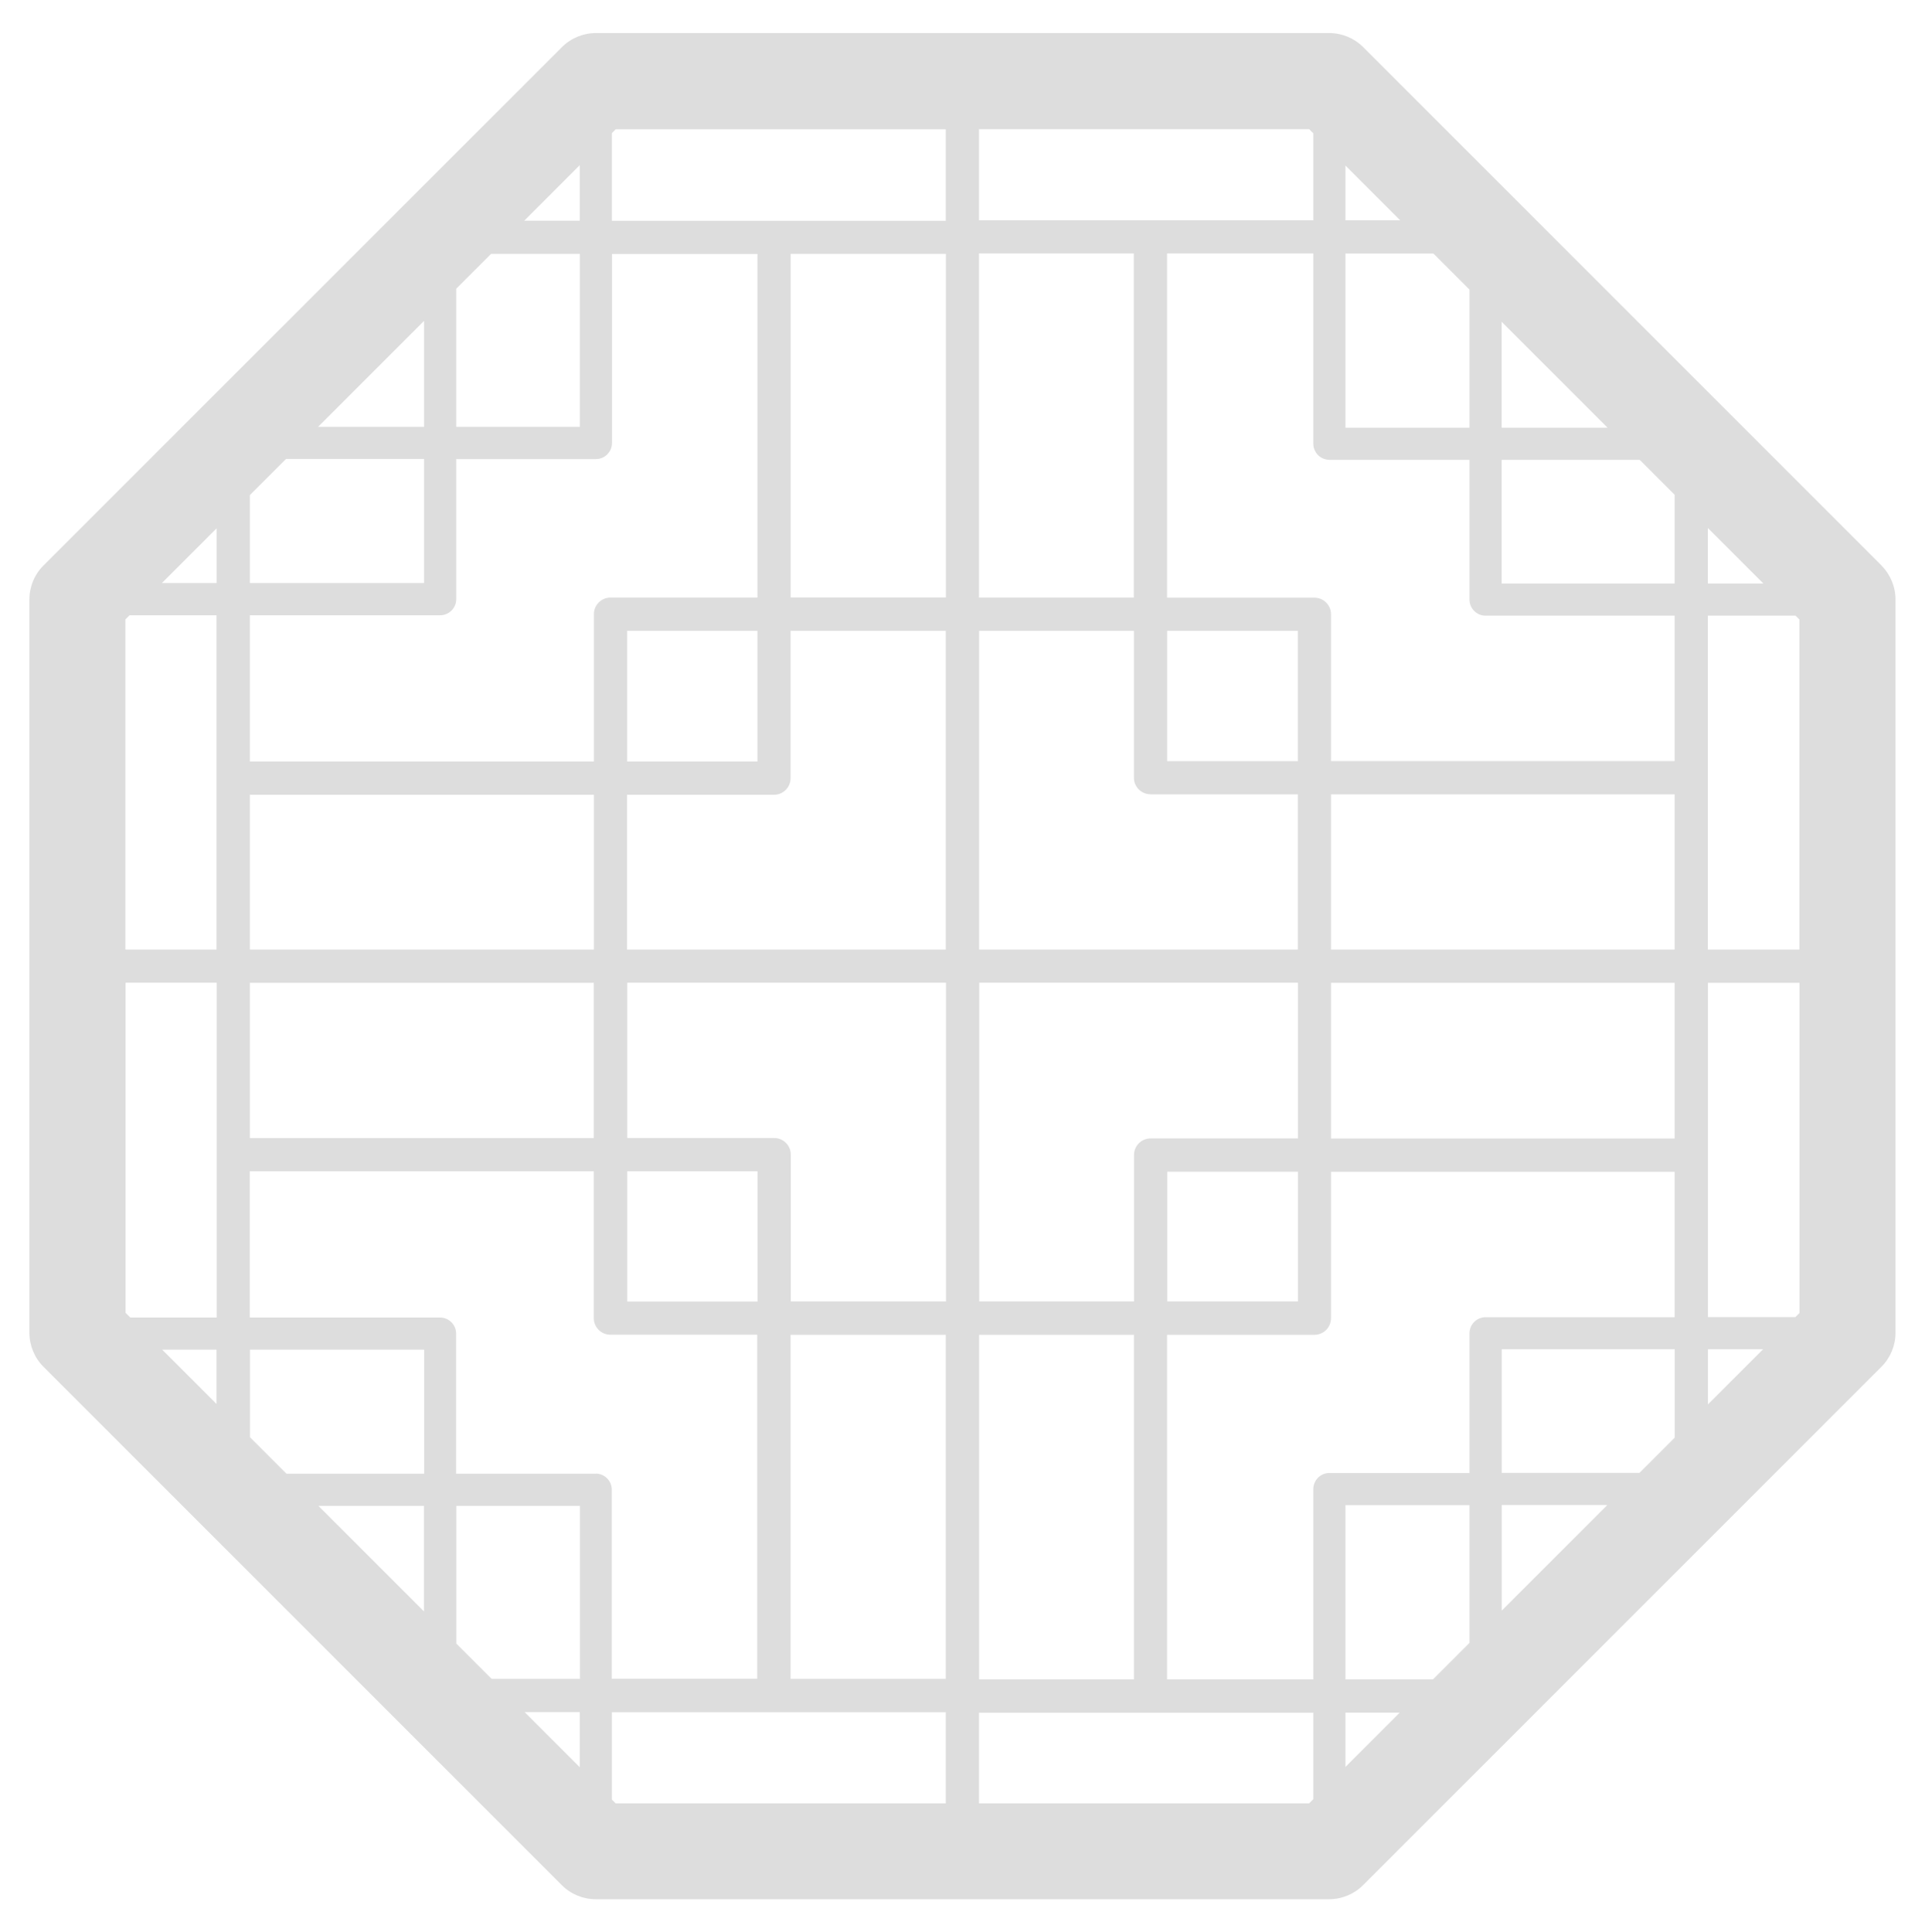 <?xml version="1.0" encoding="UTF-8"?>
<svg id="Layer_1" data-name="Layer 1" xmlns="http://www.w3.org/2000/svg" viewBox="0 0 189.29 189.99">
  <defs>
    <style>
      .cls-1 {
        fill: #585759;
        opacity: .2;
        stroke-width: 0px;
      }
    </style>
  </defs>
  <path class="cls-1" d="m185.02,55.61L134.04,4.63c-.89-.89-2.09-1.38-3.34-1.38H58.6c-1.25,0-2.46.5-3.34,1.38L4.27,55.61c-.89.89-1.38,2.09-1.38,3.34v72.1c0,1.25.5,2.46,1.38,3.34l50.98,50.98c.89.89,2.09,1.38,3.34,1.38h72.1c1.25,0,2.46-.5,3.34-1.38l50.98-50.98c.89-.89,1.38-2.09,1.38-3.34V58.95c0-1.25-.5-2.46-1.38-3.34Zm-73.52,109.52h-15.22v-33.88h15.22v33.88ZM93.01,24.96v33.79h-15.26V24.96h15.26Zm71.67,116.4l-3.47,3.47h-13.54v-12.16h17.01v8.69Zm3.27-8.69h5.42l-5.42,5.42v-5.42Zm-9.9,15.32l-10.38,10.38v-10.38h10.38Zm18.48-18.48h-8.58v-15.93s0-.03,0-.04h0v-16.9h9v32.46l-.42.42Zm-63.39-17.57c-.9,0-1.63.73-1.63,1.63v14.4h-15.22v-31.34h31.34v15.31h-14.49Zm14.49,3.27v12.76h-12.85v-12.76h12.85Zm-65.95-.04h12.81v12.81h-12.81v-12.81Zm14.44-3.27h-14.44v-15.27h31.34v31.34h-15.26v-14.44c0-.9-.73-1.63-1.63-1.63Zm-54.81,17.65h-8.5l-.46-.46v-32.46h8.96v32.91Zm20.4,15.36h-13.54l-3.59-3.59v-8.61h17.13v12.2Zm15.32,20.17h-8.69l-3.47-3.47v-13.54h12.16v17.01ZM24.57,48.68l3.55-3.55h13.58v12.2h-17.13v-8.65Zm-3.27,8.65h-5.38l5.38-5.38v5.38Zm9.98-15.36l10.42-10.42v10.42h-10.42Zm13.58-13.58l3.43-3.43h8.73v17.01h-12.16v-13.58ZM12.75,60.5h8.54v32.87h-8.96v-32.46l.41-.41Zm63.36,17.65c.9,0,1.63-.73,1.63-1.63v-14.49h15.26v31.34h-31.34v-15.22h14.44Zm-14.44-3.27v-12.85h12.81v12.85h-12.81Zm65.95-.04h-12.85v-12.81h12.85v12.81Zm-14.49,3.27h14.49v15.26h-31.34v-31.34h15.22v14.44c0,.9.73,1.63,1.63,1.63Zm51.54,15.26h-33.79v-15.26h33.79v15.26Zm-106.28,0H24.57v-15.22h33.83v15.22Zm-16.7,65.08l-10.38-10.38h10.38v10.38Zm-20.4-20.4l-5.34-5.34h5.34v5.34Zm3.27-41.41h33.83v15.27H24.57v-15.27Zm106.32,0h33.79v15.31h-33.79v-15.31Zm46.06-35.73v32.46h-9v-32.83h8.62l.38.38Zm-29.28-15.69h13.58l3.43,3.43v8.73h-17.01v-12.16Zm10.42-3.16h-10.42v-10.42l10.42,10.42Zm9.86,9.86l5.46,5.46h-5.46v-5.46Zm-30.26-30.26h-5.38v-5.38l5.38,5.38Zm3.27,3.27l3.55,3.55v13.58h-12.2v-17.13h8.65Zm-10.23,20.29h13.78v13.74c0,.87.71,1.58,1.58,1.58h18.59v14.3h-33.79v-14.44c0-.9-.73-1.63-1.63-1.63h-14.49V24.92h14.38v18.71c0,.87.71,1.58,1.58,1.58Zm-19.23,13.54h-15.22V24.92h15.22v33.83Zm-37.02,0h-14.44c-.9,0-1.63.73-1.63,1.63v14.49H24.57v-14.38h18.71c.87,0,1.58-.71,1.58-1.58v-13.78h13.74c.87,0,1.58-.71,1.58-1.58v-18.59h14.3v33.79Zm-17.46-37.06h-5.46l5.46-5.46v5.46Zm-5.42,146.65h5.42v5.42l-5.42-5.42Zm7-23.44h-13.74v-13.78c0-.87-.71-1.58-1.58-1.58h-18.71v-14.38h33.83v14.44c0,.9.73,1.63,1.63,1.63h14.44v33.83h-14.3v-18.59c0-.87-.71-1.58-1.58-1.58Zm19.15-13.66h15.26v33.83h-15.26v-33.83Zm37.02,0h14.49c.9,0,1.63-.73,1.63-1.63v-14.4h33.79v14.3h-18.59c-.87,0-1.58.71-1.58,1.58v13.74h-13.78c-.87,0-1.58.71-1.58,1.58v18.71h-14.38v-33.88Zm17.54,16.75h12.2v13.54l-3.59,3.59h-8.61v-17.13Zm5.34,20.4l-5.34,5.34v-5.34h5.34Zm-8.5-155.28v8.54h-32.87v-8.96h32.46l.41.41Zm-36.14-.41v9h-32.83v-8.62l.38-.38h32.46Zm-32.83,164.23v-8.58h32.83v8.96h-32.46l-.38-.38Zm36.1.38v-8.91h32.87v8.5l-.41.41h-32.46Z"/>
</svg>